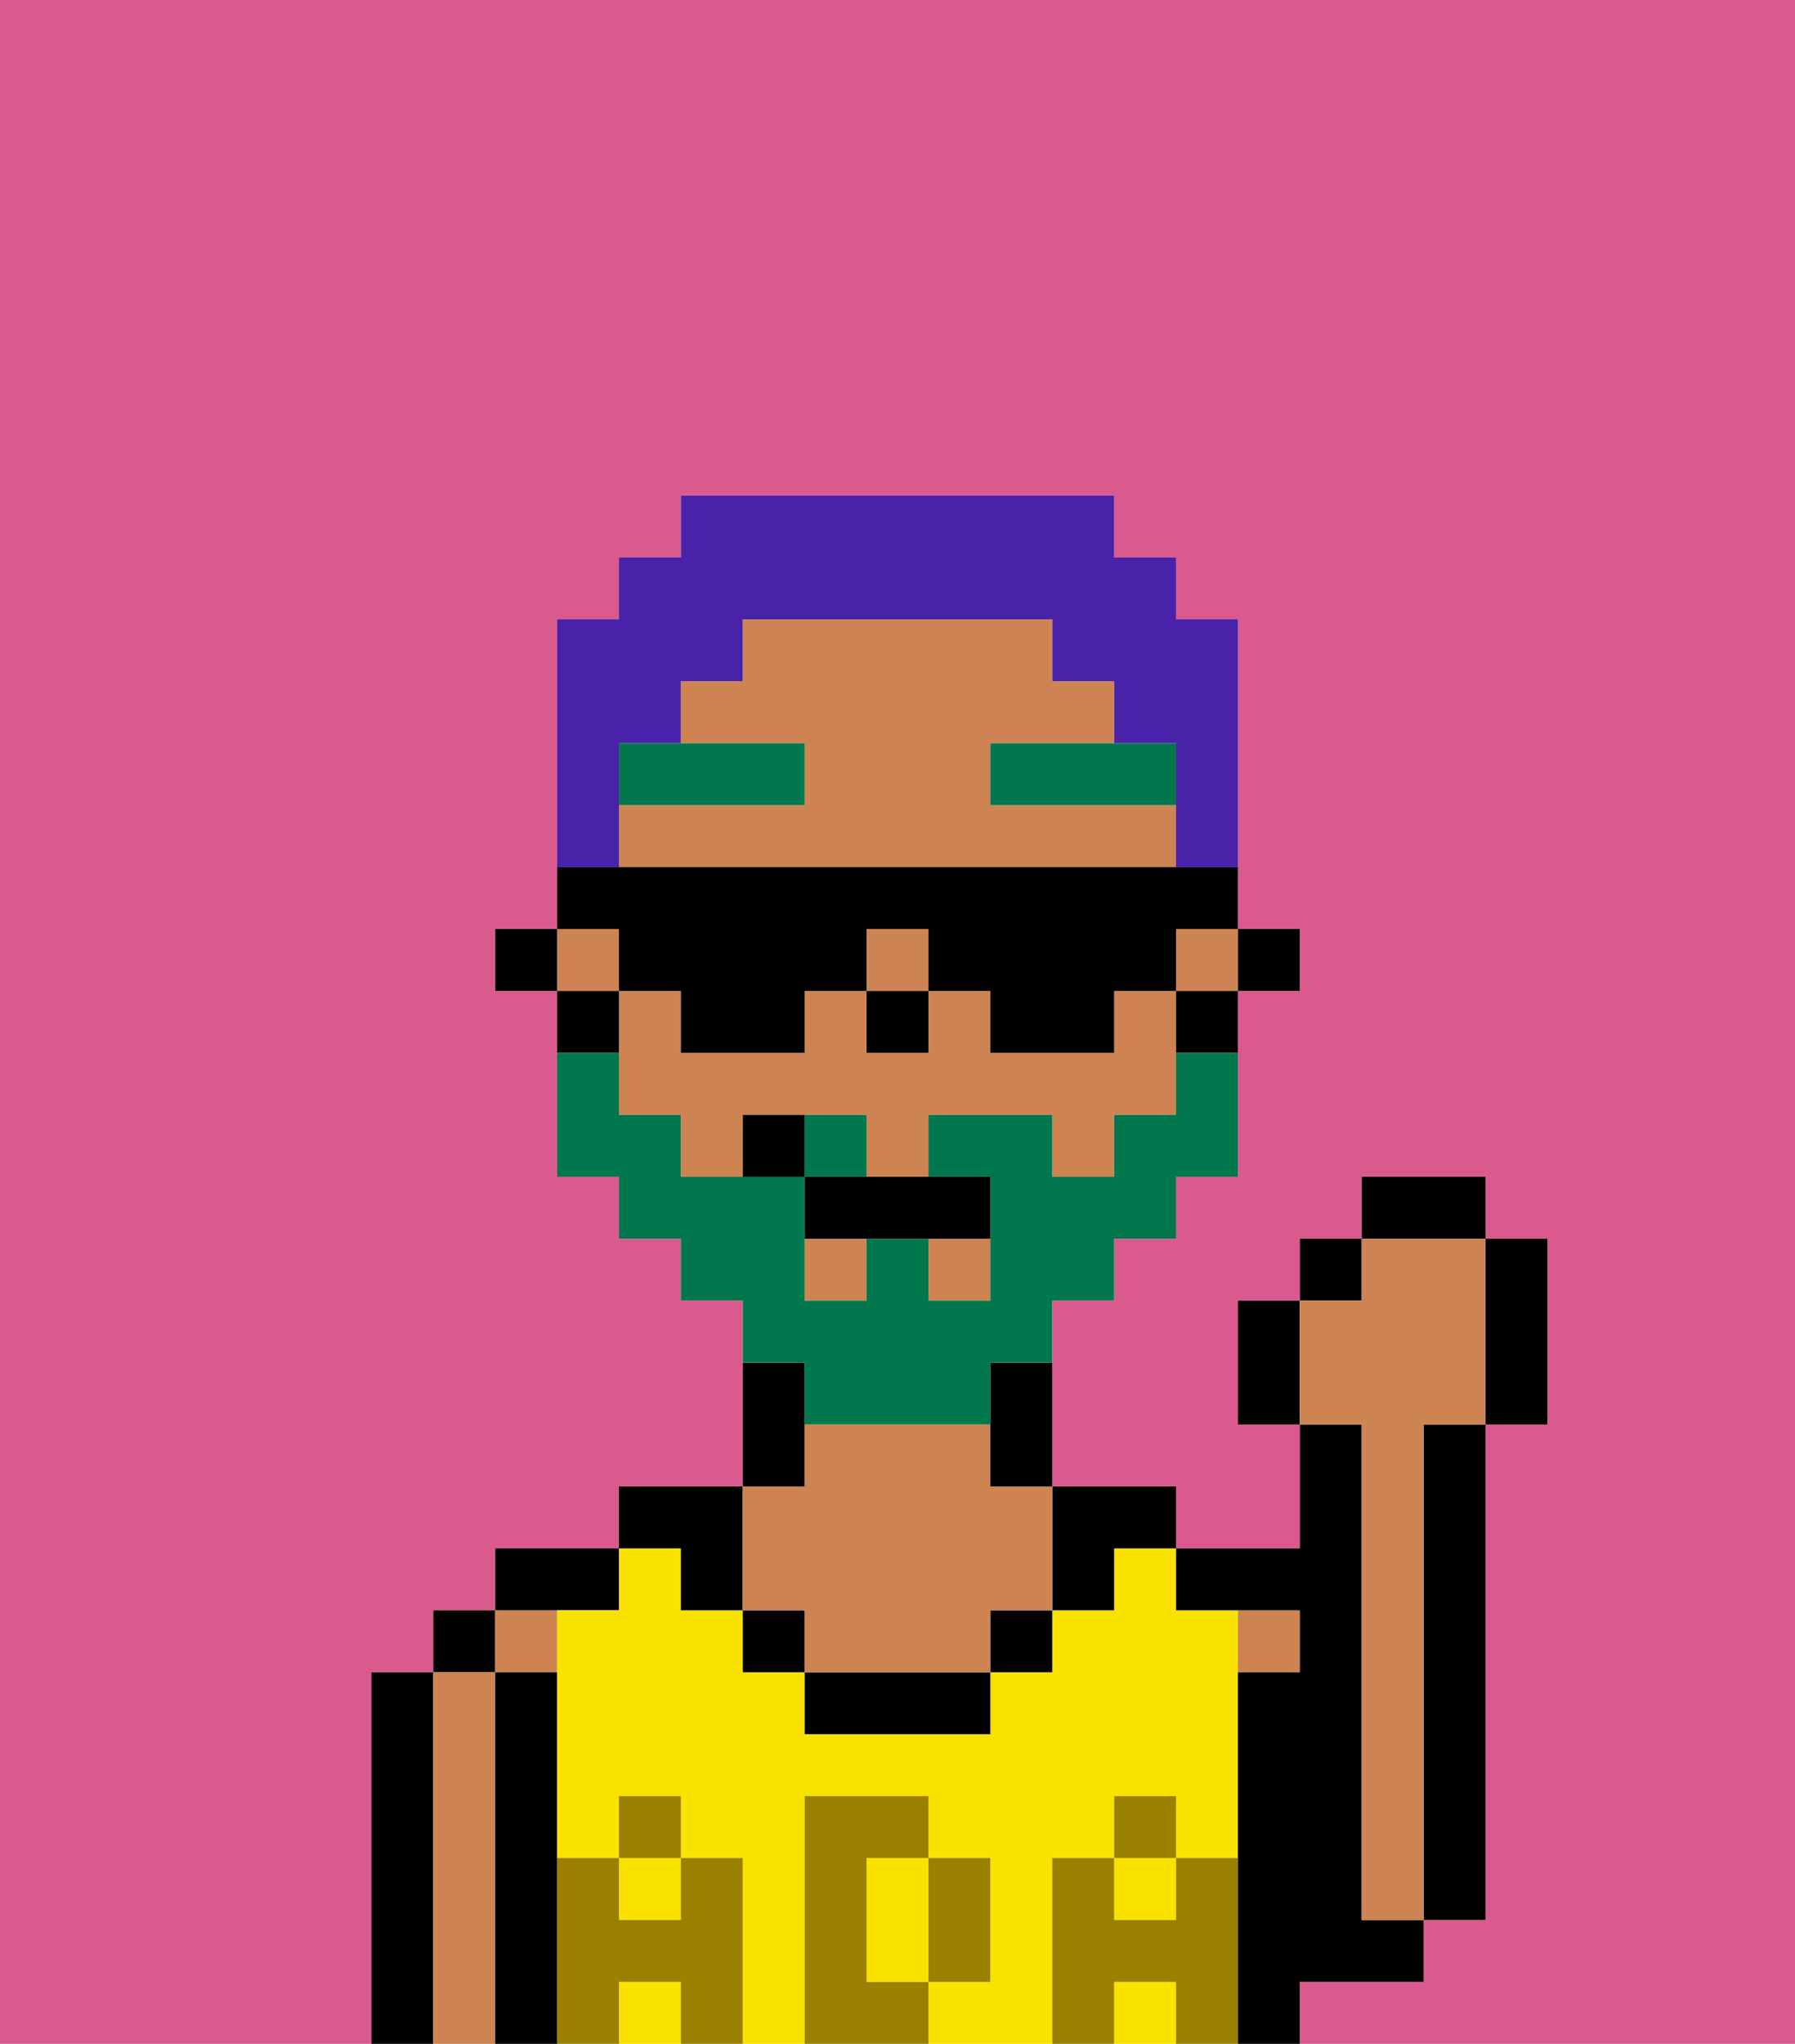 <svg xmlns="http://www.w3.org/2000/svg" viewBox="0 0 29 33"><defs><style>polygon,rect,path{shape-rendering:crispedges;}.ba243-1{fill:#db5a8e;}.ba243-2{fill:#000000;}.ba243-3{fill:#ce8452;}.ba243-4{fill:#f9e100;}.ba243-5{fill:#9b8100;}.ba243-6{fill:#00774c;}.ba243-7{fill:#00774c;}.ba243-8{fill:#4922aa;}</style></defs><path class="ba243-1" d="M0,33H6V27H7V26H8V25h2V24h2V21H11V20H10V19H9V16H8V15H9V10h1V9h1V8h7V9h1v1h1v5h1v1H20v3H19v1H18v1H17v3h2v1h2V23H20V21h1V20h1V19h2v1h1v3H24v8H23v1H21v1h8V0H0Z"/><path class="ba243-2" d="M7,27H6v6H7V27Z"/><rect class="ba243-2" x="7" y="26" width="1" height="1"/><path class="ba243-3" d="M8,27H7v6H8V27Z"/><rect class="ba243-3" x="8" y="26" width="1" height="1"/><path class="ba243-2" d="M9,30V27H8v6H9V30Z"/><path class="ba243-2" d="M10,26V25H8v1h2Z"/><rect class="ba243-4" x="10" y="32" width="1" height="1"/><rect class="ba243-4" x="10" y="30" width="1" height="1"/><path class="ba243-4" d="M14,31v1h1V30H14Z"/><path class="ba243-4" d="M17,30h1V29h1v1h1V26H19V25H18v1H17v1H16v1H13V27H12V26H11V25H10v1H9v4h1V29h1v1h1v3h1V29h2v1h1v2H15v1h2V30Z"/><rect class="ba243-4" x="18" y="32" width="1" height="1"/><rect class="ba243-4" x="18" y="30" width="1" height="1"/><path class="ba243-2" d="M13,23V22H12v2h1Z"/><path class="ba243-3" d="M21,27V26H20v1Z"/><path class="ba243-2" d="M22,32h1V31H22V23H21v2H19v1h2v1H20v6h1V32Z"/><path class="ba243-2" d="M23,24v7h1V23H23Z"/><path class="ba243-2" d="M11,26h1V24H10v1h1Z"/><rect class="ba243-2" x="12" y="26" width="1" height="1"/><rect class="ba243-2" x="16" y="26" width="1" height="1"/><path class="ba243-2" d="M18,26V25h1V24H17v2Z"/><path class="ba243-2" d="M13,27v1h3V27H13Z"/><path class="ba243-3" d="M13,26v1h3V26h1V24H16V23H13v1H12v2Z"/><path class="ba243-5" d="M20,30H19v1H18V30H17v3h1V32h1v1h1V30Z"/><rect class="ba243-5" x="18" y="29" width="1" height="1"/><path class="ba243-5" d="M16,32V30H15v2Z"/><path class="ba243-5" d="M14,32V30h1V29H13v4h2V32Z"/><path class="ba243-5" d="M12,30H11v1H10V30H9v3h1V32h1v1h1V30Z"/><rect class="ba243-5" x="10" y="29" width="1" height="1"/><rect class="ba243-2" x="20" y="15" width="1" height="1"/><rect class="ba243-3" x="13" y="20" width="1" height="1"/><path class="ba243-3" d="M16,13V12h2V11H17V10H12v1H11v1h2v1H10v1h9V13Z"/><rect class="ba243-3" x="15" y="20" width="1" height="1"/><rect class="ba243-3" x="19" y="15" width="1" height="1"/><rect class="ba243-3" x="9" y="15" width="1" height="1"/><rect class="ba243-3" x="14" y="15" width="1" height="1"/><path class="ba243-3" d="M18,16v1H16V16H15v1H14V16H13v1H11V16H10v2h1v1h1V18h2v1h1V18h2v1h1V18h1V16Z"/><path class="ba243-2" d="M19,17h1V16H19Z"/><path class="ba243-2" d="M16,23v1h1V22H16Z"/><path class="ba243-2" d="M10,16H9v1h1Z"/><rect class="ba243-2" x="8" y="15" width="1" height="1"/><rect class="ba243-2" x="14" y="16" width="1" height="1"/><path class="ba243-6" d="M13,12H10v1h3Z"/><path class="ba243-6" d="M16,13h3V12H16Z"/><path class="ba243-7" d="M14,18H13v1h1Z"/><path class="ba243-7" d="M13,23h3V22h1V21h1V20h1V19h1V17H19v1H18v1H17V18H15v1h1v2H15V20H14v1H13V19H11V18H10V17H9v2h1v1h1v1h1v1h1Z"/><path class="ba243-2" d="M13,19v1h3V19H13Z"/><path class="ba243-2" d="M12,18v1h1V18Z"/><path class="ba243-2" d="M20,21v2h1V21Z"/><rect class="ba243-2" x="21" y="20" width="1" height="1"/><rect class="ba243-2" x="22" y="19" width="2" height="1"/><path class="ba243-2" d="M24,23h1V20H24v3Z"/><path class="ba243-3" d="M22,24v7h1V23h1V20H22v1H21v2h1Z"/><path class="ba243-8" d="M10,13V12h1V11h1V10h5v1h1v1h1v2h1V10H19V9H18V8H11V9H10v1H9v4h1Z"/><path class="ba243-2" d="M10,16h1v1h2V16h1V15h1v1h1v1h2V16h1V15h1V14H9v1h1Z"/></svg>